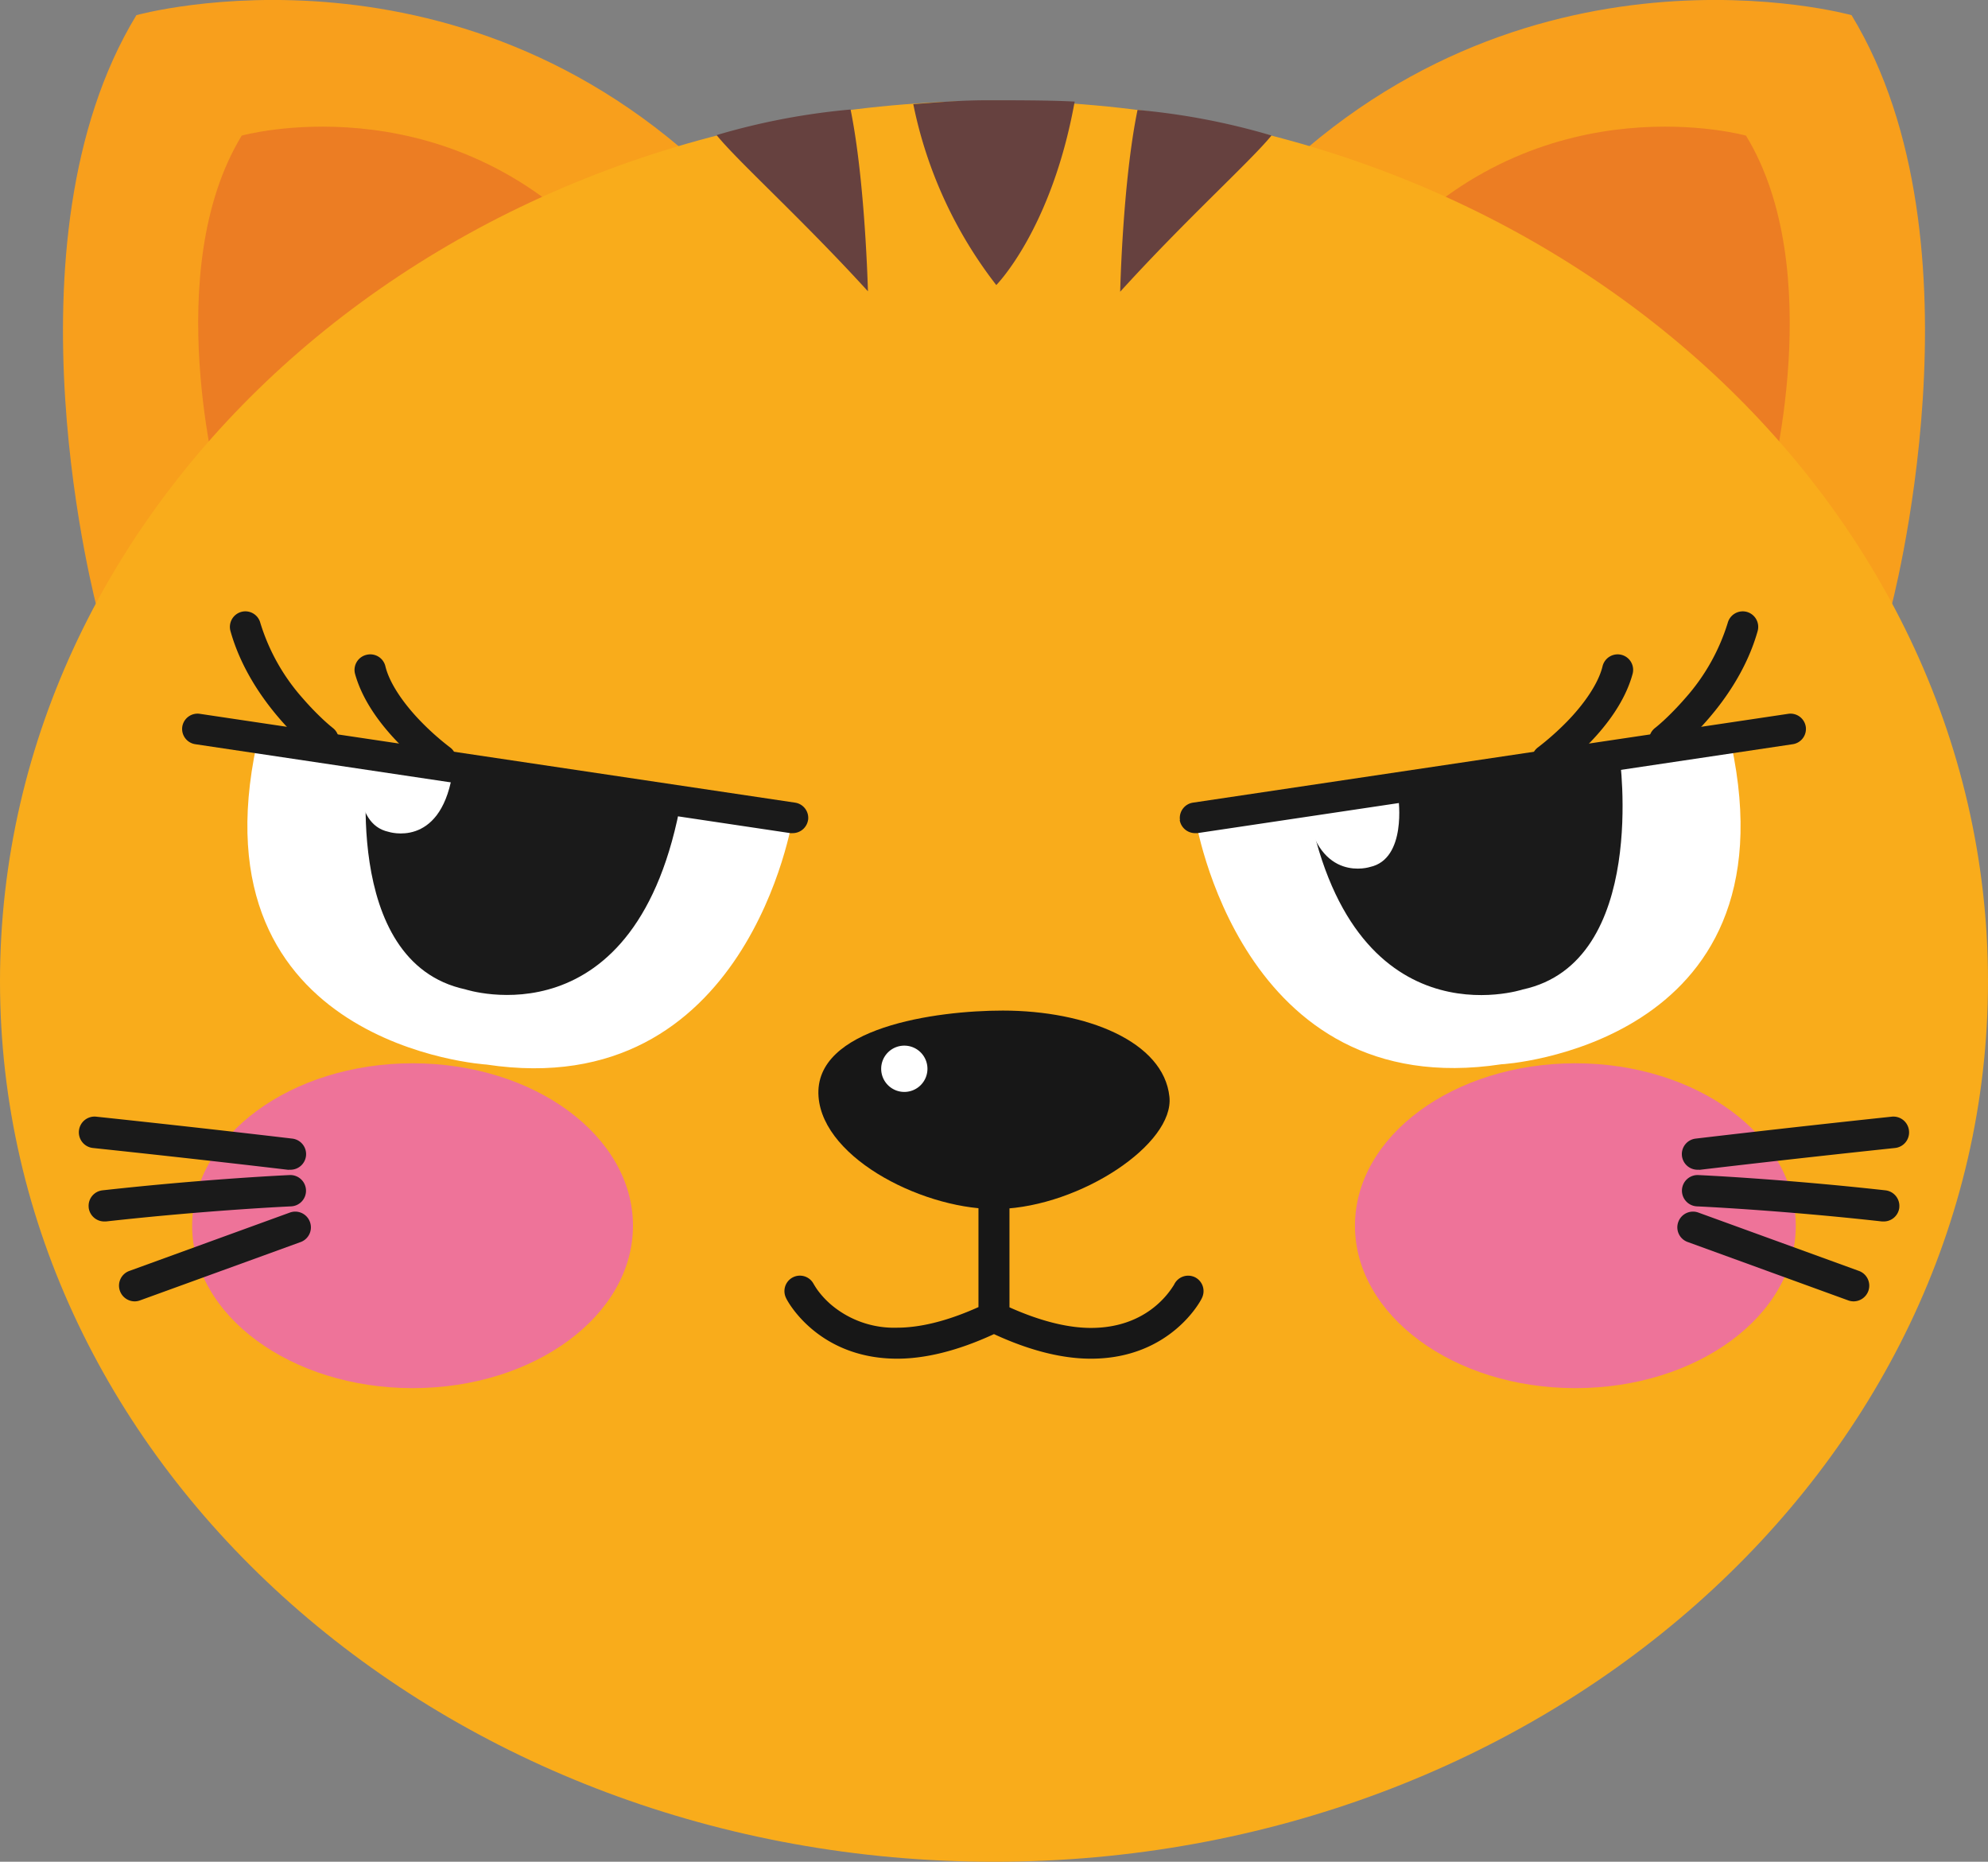 <svg id="Layer_1" data-name="Layer 1" xmlns="http://www.w3.org/2000/svg" viewBox="0 0 343.69 321.79"><rect x="0" y="0" width="343.69" height="321.79" fill="#808080" stroke="none"/><defs><style>.cls-1{fill:#f89f1c;}.cls-2{fill:#ec7d23;}.cls-3{fill:#f9ac1b;}.cls-4{fill:#66413f;}.cls-5{fill:#ee7399;}.cls-6{fill:#1a1a1a;}.cls-7{fill:#171717;}.cls-8{fill:#fff;}</style></defs><path class="cls-1" d="M16.91,105.69S-.36,42,23.58,2.62c0,0,57.31-16,102.69,31Z"/><path class="cls-2" d="M37.84,84.57s-10.25-37.8,3.95-61.13c0,0,34-9.47,60.9,18.4Z"/><path class="cls-1" d="M326.77,105.69S344.05,42,320.1,2.62c0,0-57.31-16-102.68,31Z"/><path class="cls-2" d="M305.85,84.57s10.24-37.8-4-61.13c0,0-34-9.47-60.89,18.4Z"/><path class="cls-3" d="M343.69,169.61c0,84-76.94,152.18-171.85,152.18S0,253.66,0,169.61,76.93,17.43,171.84,17.43,343.69,85.56,343.69,169.61Z"/><path class="cls-4" d="M123.89,23.35c3.57,4.45,14.75,14.49,26.16,27,0,0-.46-18.93-3-31.42A118.74,118.74,0,0,0,123.89,23.35Z"/><path class="cls-4" d="M196.66,19c-2.58,12.49-3,31.42-3,31.42,11.4-12.55,22.58-22.59,26.16-27A118.74,118.74,0,0,0,196.66,19Z"/><path class="cls-4" d="M157.89,18a75.32,75.32,0,0,0,14.35,31.27s9.57-9.64,13.55-31.71c-4.1-.23-10.33-.23-14.52-.23C166.25,17.31,162.81,17.64,157.89,18Z"/><path class="cls-5" d="M71.34,183.78c-21.05,0-38.12,12.58-38.12,28.08s17.07,28.07,38.12,28.07,38.09-12.57,38.09-28.07S92.38,183.78,71.34,183.78Z"/><path class="cls-6" d="M49.88,202.2s-14.08-1.69-33.82-3.78h0a2.72,2.72,0,0,1-2.41-3h0a2.71,2.71,0,0,1,3-2.41h0c19.78,2.1,33.88,3.79,33.89,3.79h0a2.7,2.7,0,0,1,2.36,3h0a2.7,2.7,0,0,1-2.68,2.38h-.32Z"/><path class="cls-6" d="M15.34,208.74a2.69,2.69,0,0,1,2.38-3h0c18-2,32.32-2.64,32.36-2.64h0a2.71,2.71,0,0,1,2.82,2.59h0a2.7,2.7,0,0,1-2.58,2.82h0s-14.21.63-32,2.61h0l-.3,0h0a2.71,2.71,0,0,1-2.69-2.41Z"/><path class="cls-6" d="M20.74,223.14a2.7,2.7,0,0,1,1.62-3.47h0l27.76-10.09h0a2.7,2.7,0,0,1,3.46,1.62h0A2.7,2.7,0,0,1,52,214.67h0L24.21,224.76h0a2.72,2.72,0,0,1-.92.17h0a2.72,2.72,0,0,1-2.55-1.79Z"/><path class="cls-5" d="M272.35,183.78c21,0,38.11,12.58,38.11,28.08s-17.06,28.07-38.11,28.07-38.1-12.57-38.1-28.07S251.31,183.78,272.35,183.78Z"/><path class="cls-6" d="M293.8,202.2s14.08-1.69,33.82-3.78h0a2.71,2.71,0,0,0,2.41-3h0a2.71,2.71,0,0,0-3-2.41h0c-19.77,2.1-33.87,3.79-33.89,3.79h0a2.7,2.7,0,0,0-2.36,3h0a2.71,2.71,0,0,0,2.69,2.38h.31Z"/><path class="cls-6" d="M328.35,208.74a2.71,2.71,0,0,0-2.39-3h0c-18-2-32.31-2.64-32.36-2.64h0a2.71,2.71,0,0,0-2.82,2.59h0a2.72,2.72,0,0,0,2.59,2.82h0s14.21.63,32,2.61h0l.3,0h0a2.71,2.71,0,0,0,2.69-2.41Z"/><path class="cls-6" d="M323,223.14a2.71,2.71,0,0,0-1.62-3.47h0l-27.77-10.09h0a2.7,2.7,0,0,0-3.46,1.62h0a2.69,2.69,0,0,0,1.62,3.47h0l27.75,10.09h0a2.77,2.77,0,0,0,.93.17h0a2.73,2.73,0,0,0,2.55-1.79Z"/><path class="cls-7" d="M206.59,220.76A2.69,2.69,0,0,0,203,222a1.53,1.53,0,0,1-.12.2c-.85,1.34-4.8,7.32-14.28,7.32-3.68,0-8.36-1-14.08-3.56V204.69a2.68,2.68,0,0,0-5.36,0v21.23c-5.73,2.58-10.4,3.56-14.07,3.56a16.86,16.86,0,0,1-11.28-3.87,15.1,15.1,0,0,1-2.46-2.62c-.25-.35-.43-.64-.54-.82s-.12-.22-.13-.21a2.67,2.67,0,1,0-4.78,2.4c.12.34,5.39,10.46,19.19,10.48,4.68,0,10.26-1.25,16.75-4.25,6.49,3,12.07,4.25,16.76,4.25,13.79,0,19.07-10.14,19.19-10.49A2.68,2.68,0,0,0,206.59,220.76Z"/><path class="cls-7" d="M141.51,189.55c.82,10.94,18.83,19.81,31.32,19.41,14-.44,30.24-11.25,29.34-19.41-1-9.51-14.31-14.88-28.81-14.88C161.89,174.67,140.62,177.57,141.51,189.55Z"/><path class="cls-8" d="M152.34,184.73a4,4,0,1,0,4-4A4,4,0,0,0,152.34,184.73Z"/><path class="cls-6" d="M285.66,129.6a2.69,2.69,0,0,1,.46-3.77h0s.55-.42,1.51-1.3h0a50.6,50.6,0,0,0,3.69-3.82h0a35.14,35.14,0,0,0,7.38-13.07h0a2.69,2.69,0,0,1,3.29-1.88h0a2.69,2.69,0,0,1,1.88,3.3h0c-3.54,12.59-14.29,20.81-14.45,21h0a2.71,2.71,0,0,1-1.66.57h0a2.7,2.7,0,0,1-2.11-1Z"/><path class="cls-6" d="M265.33,132.91a2.67,2.67,0,0,1,.57-3.74h0a48,48,0,0,0,5-4.44h0c2.64-2.7,5.39-6.37,6.16-9.6h0a2.69,2.69,0,0,1,3.26-1.95h0a2.68,2.68,0,0,1,1.94,3.25h0c-2.58,9.6-13.06,16.84-13.18,17.06h0a2.68,2.68,0,0,1-1.59.52h0a2.65,2.65,0,0,1-2.15-1.1Z"/><path class="cls-8" d="M299.29,128.56l-92.65,12.82s7.73,49.43,52.93,42.57C259.57,184,310.56,180.91,299.29,128.56Z"/><path class="cls-6" d="M280,130.7s5.09,35.6-16.73,40.32c0,0-29.83,9.82-37.37-33Z"/><path class="cls-8" d="M241.76,138s1.49,10.46-4.91,11.85c0,0-8.77,2.88-11-9.68Z"/><path class="cls-6" d="M204,141.78a2.67,2.67,0,0,1,2.25-3.05h0l102.89-15.35a2.67,2.67,0,0,1,3.05,2.25h0a2.67,2.67,0,0,1-2.25,3h0L207,144l-.4,0h0a2.69,2.69,0,0,1-2.65-2.28Z"/><path class="cls-6" d="M58,129.6a2.68,2.68,0,0,0-.45-3.77h0s-.55-.42-1.51-1.3h0a48.7,48.7,0,0,1-3.69-3.82h0A35,35,0,0,1,45,107.64h0a2.67,2.67,0,0,0-3.28-1.88h0a2.69,2.69,0,0,0-1.88,3.3h0c3.53,12.59,14.28,20.81,14.45,21h0a2.74,2.74,0,0,0,1.66.57h0a2.68,2.68,0,0,0,2.11-1Z"/><path class="cls-6" d="M78.36,132.91a2.67,2.67,0,0,0-.57-3.74h0a45.74,45.74,0,0,1-5-4.44h0c-2.64-2.7-5.4-6.37-6.17-9.6h0a2.68,2.68,0,0,0-3.25-1.95h0a2.68,2.68,0,0,0-2,3.25h0C64,126,74.49,133.27,74.62,133.49h0a2.67,2.67,0,0,0,1.58.52h0a2.66,2.66,0,0,0,2.16-1.1Z"/><path class="cls-8" d="M44.39,128.56l92.66,12.82S129.31,190.81,84.11,184C84.11,184,33.13,180.91,44.39,128.56Z"/><path class="cls-6" d="M63.72,130.7S58.62,166.3,80.44,171c0,0,29.84,9.82,37.38-33Z"/><path class="cls-8" d="M62.24,131.93s-1.49,10.45,4.92,11.84c0,0,8.76,2.89,11-9.68Z"/><path class="cls-6" d="M139.7,141.78a2.67,2.67,0,0,0-2.25-3.05h0L34.56,123.38a2.67,2.67,0,0,0-3.05,2.25h0a2.67,2.67,0,0,0,2.25,3h0L136.65,144a2.69,2.69,0,0,0,.4,0h0a2.69,2.69,0,0,0,2.65-2.28Z"/></svg>